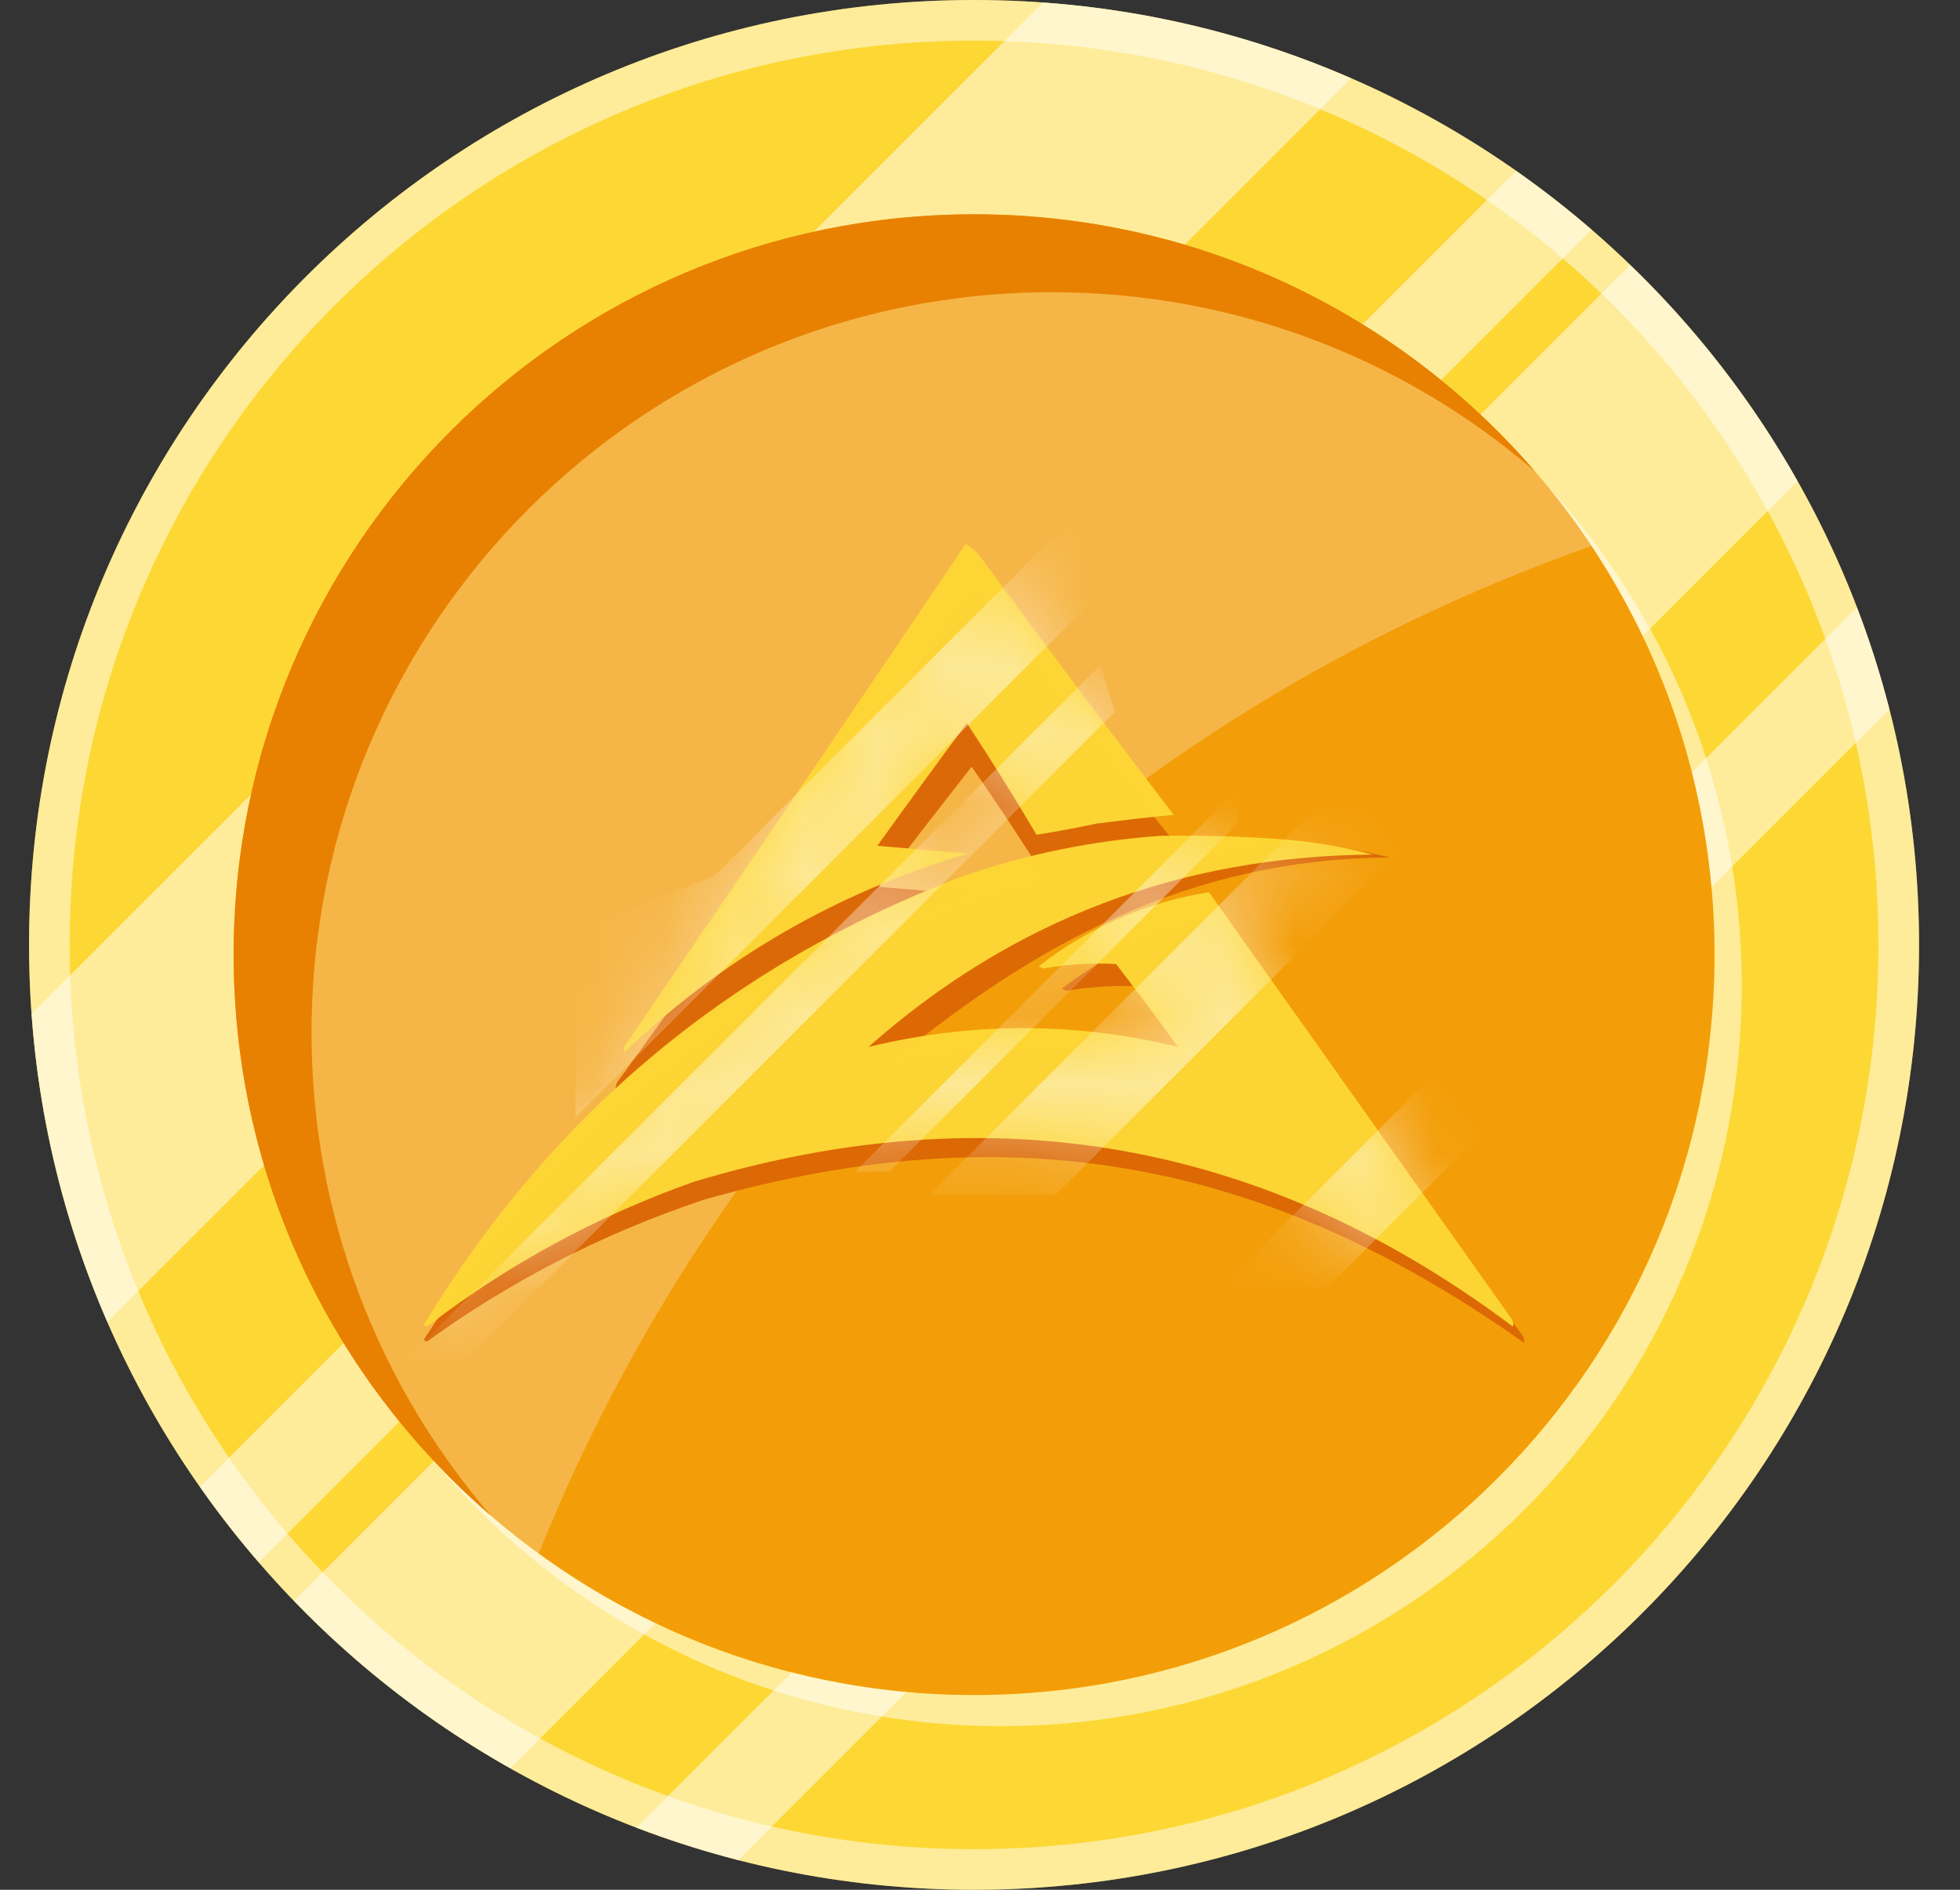 <svg width="28" height="27" viewBox="0 0 28 27" fill="none" xmlns="http://www.w3.org/2000/svg">
<rect x="0" y="0" width="28" height="27" fill="#333333" stroke="none"/>
<g clip-path="url(#clip0_1_124)">
<path d="M13.915 27C21.371 27 27.415 20.956 27.415 13.5C27.415 6.044 21.371 0 13.915 0C6.459 0 0.415 6.044 0.415 13.5C0.415 20.956 6.459 27 13.915 27Z" fill="#FDD835"/>
<path opacity="0.5" d="M13.915 0C6.46 0 0.415 6.044 0.415 13.5C0.415 20.956 6.46 27 13.915 27C21.371 27 27.415 20.956 27.415 13.5C27.415 6.044 21.371 0 13.915 0ZM13.915 26.42C6.78 26.42 0.995 20.636 0.995 13.5C0.995 6.365 6.78 0.58 13.915 0.58C21.051 0.58 26.835 6.365 26.835 13.5C26.835 20.636 21.051 26.42 13.915 26.42Z" fill="white"/>
<path opacity="0.5" d="M19.302 1.118L1.533 18.887C0.925 17.492 0.56 16.004 0.451 14.486L14.901 0.036C16.455 0.148 17.938 0.524 19.302 1.118ZM25.68 6.874L7.289 25.265C6.149 24.621 5.108 23.816 4.199 22.873L23.288 3.784C24.227 4.69 25.035 5.73 25.68 6.874ZM22.737 3.281L3.696 22.322C3.397 21.977 3.117 21.617 2.856 21.243L21.658 2.441C22.032 2.702 22.392 2.983 22.737 3.281ZM26.992 10.132L10.546 26.577C10.05 26.449 9.565 26.294 9.091 26.113L26.528 8.677C26.709 9.15 26.864 9.635 26.991 10.132L26.992 10.132Z" fill="white"/>
<path opacity="0.5" d="M24.882 14.085C24.882 19.926 20.146 24.662 14.305 24.662C11.023 24.662 8.09 23.168 6.151 20.821C8.082 22.91 10.847 24.217 13.915 24.217C19.757 24.217 24.493 19.481 24.493 13.639C24.493 11.08 23.584 8.732 22.07 6.903C23.816 8.789 24.882 11.312 24.882 14.085Z" fill="white"/>
<path d="M13.915 24.217C19.757 24.217 24.493 19.481 24.493 13.639C24.493 7.798 19.757 3.062 13.915 3.062C8.073 3.062 3.338 7.798 3.338 13.639C3.338 19.481 8.073 24.217 13.915 24.217Z" fill="#F39E09"/>
<path d="M21.931 6.738C20.078 5.141 17.666 4.176 15.029 4.176C9.187 4.176 4.451 8.912 4.451 14.753C4.451 17.39 5.417 19.802 7.013 21.655C4.763 19.715 3.338 16.844 3.338 13.639C3.338 7.798 8.074 3.062 13.915 3.062C17.119 3.062 19.991 4.486 21.931 6.738Z" fill="#E88102"/>
<path opacity="0.25" d="M22.736 7.801C15.887 10.206 10.39 15.487 7.696 22.195C7.46 22.024 7.232 21.842 7.012 21.652C5.416 19.8 4.451 17.389 4.451 14.752C4.451 8.911 9.187 4.175 15.029 4.175C17.665 4.175 20.077 5.139 21.929 6.735C22.22 7.073 22.49 7.429 22.737 7.801H22.736Z" fill="white"/>
<g opacity="0.964">
<path fill-rule="evenodd" clip-rule="evenodd" d="M13.864 8.448C13.959 8.502 14.041 8.574 14.11 8.665C15.042 9.865 15.987 11.056 16.944 12.238C16.561 12.274 16.179 12.315 15.797 12.362C15.502 12.422 15.207 12.473 14.912 12.516C14.582 11.988 14.238 11.467 13.88 10.954C13.434 11.524 12.992 12.096 12.553 12.671C13 12.709 13.448 12.745 13.897 12.779C11.956 13.321 10.257 14.249 8.801 15.563C8.791 15.52 8.802 15.479 8.834 15.44C10.518 13.113 12.194 10.783 13.864 8.448Z" fill="#DB6704"/>
<path fill-rule="evenodd" clip-rule="evenodd" d="M16.969 12.3C17.559 12.29 17.889 11.994 18.477 12.034C18.946 12.066 19.405 12.139 19.854 12.251C16.997 12.27 14.767 13.479 12.643 15.254C14.172 14.903 15.702 14.903 17.231 15.254C16.931 14.863 16.625 14.476 16.313 14.094C15.952 14.075 15.591 14.096 15.232 14.156C15.21 14.145 15.188 14.135 15.166 14.125C15.911 13.578 16.501 13.268 17.438 13.124C18.929 15.109 20.245 17.075 21.736 19.06C21.768 19.099 21.779 19.14 21.769 19.184C18.089 16.577 14.469 15.885 10.055 17.141C8.627 17.619 7.316 18.289 6.123 19.151C6.095 19.173 6.073 19.168 6.057 19.136C7.952 16.189 10.606 14.101 14.02 12.872C14.98 12.558 15.963 12.367 16.969 12.3Z" fill="#DB6704"/>
</g>
<g opacity="0.964">
<path fill-rule="evenodd" clip-rule="evenodd" d="M13.796 7.772C13.888 7.827 13.967 7.901 14.033 7.993C14.932 9.218 15.843 10.434 16.766 11.642C16.397 11.678 16.028 11.72 15.66 11.768C15.375 11.829 15.091 11.882 14.807 11.926C14.489 11.386 14.157 10.855 13.812 10.331C13.382 10.912 12.956 11.496 12.533 12.084C12.964 12.122 13.396 12.159 13.828 12.194C11.957 12.748 10.32 13.695 8.916 15.037C8.906 14.993 8.917 14.951 8.948 14.911C10.571 12.535 12.187 10.155 13.796 7.772Z" fill="#FDD835"/>
<path fill-rule="evenodd" clip-rule="evenodd" d="M16.576 11.942C17.146 11.932 17.714 11.948 18.282 11.989C18.733 12.022 19.176 12.096 19.609 12.21C16.855 12.23 14.454 13.146 12.407 14.958C13.881 14.6 15.355 14.6 16.829 14.958C16.54 14.559 16.245 14.164 15.944 13.774C15.596 13.755 15.248 13.776 14.902 13.837C14.881 13.826 14.86 13.816 14.839 13.805C15.557 13.246 16.367 12.894 17.271 12.747C18.708 14.774 20.146 16.801 21.583 18.828C21.614 18.867 21.624 18.91 21.614 18.954C18.067 16.293 14.166 15.603 9.911 16.885C8.535 17.373 7.271 18.057 6.121 18.938C6.094 18.96 6.073 18.955 6.058 18.922C7.884 15.914 10.442 13.781 13.733 12.526C14.659 12.205 15.607 12.01 16.576 11.942Z" fill="#FDD835"/>
</g>
<mask id="mask0_1_124" style="mask-type:alpha" maskUnits="userSpaceOnUse" x="6" y="7" width="16" height="12">
<g opacity="0.964">
<path fill-rule="evenodd" clip-rule="evenodd" d="M13.797 7.772C13.889 7.827 13.967 7.901 14.034 7.993C14.932 9.218 15.843 10.434 16.766 11.642C16.397 11.678 16.028 11.72 15.66 11.768C15.375 11.829 15.091 11.882 14.807 11.926C14.489 11.386 14.158 10.855 13.812 10.331C13.382 10.912 12.956 11.496 12.533 12.084C12.964 12.122 13.396 12.159 13.828 12.194C11.957 12.748 10.32 13.695 8.916 15.037C8.906 14.993 8.917 14.951 8.948 14.911C10.571 12.535 12.187 10.155 13.797 7.772Z" fill="#FDD835"/>
<path fill-rule="evenodd" clip-rule="evenodd" d="M16.576 11.942C17.146 11.932 17.714 11.948 18.282 11.989C18.734 12.022 19.176 12.096 19.609 12.21C16.855 12.23 14.454 13.146 12.407 14.958C13.881 14.6 15.355 14.6 16.829 14.958C16.54 14.559 16.245 14.164 15.945 13.774C15.596 13.755 15.248 13.776 14.902 13.837C14.881 13.826 14.86 13.816 14.839 13.805C15.557 13.246 16.367 12.894 17.271 12.747C18.709 14.774 20.146 16.801 21.583 18.828C21.614 18.867 21.625 18.91 21.615 18.954C18.068 16.293 14.166 15.603 9.911 16.885C8.535 17.373 7.271 18.057 6.121 18.938C6.095 18.96 6.073 18.955 6.058 18.922C7.884 15.914 10.443 13.781 13.733 12.526C14.659 12.205 15.607 12.01 16.576 11.942Z" fill="#FDD835"/>
</g>
</mask>
<g mask="url(#mask0_1_124)">
<path d="M10.207 12.514L15.722 6.999V8.468L8.222 15.967V13.287L10.207 12.514Z" fill="white" fill-opacity="0.5"/>
<path d="M15.722 9.499L5.594 19.627H6.47L15.928 10.169L15.722 9.499Z" fill="white" fill-opacity="0.5"/>
<path d="M17.68 11.277L12.217 16.74H12.706L17.68 11.767V11.277Z" fill="white" fill-opacity="0.5"/>
<path d="M19.175 11.174L13.273 17.075H15.077L19.974 12.179L19.175 11.174Z" fill="white" fill-opacity="0.5"/>
<path d="M20.463 15.374L17.448 18.39H18.969L21.134 16.225L20.463 15.374Z" fill="white" fill-opacity="0.5"/>
</g>
</g>
<defs>
<clipPath id="clip0_1_124">
<rect width="27" height="27" fill="white" transform="translate(0.415)"/>
</clipPath>
</defs>
</svg>
